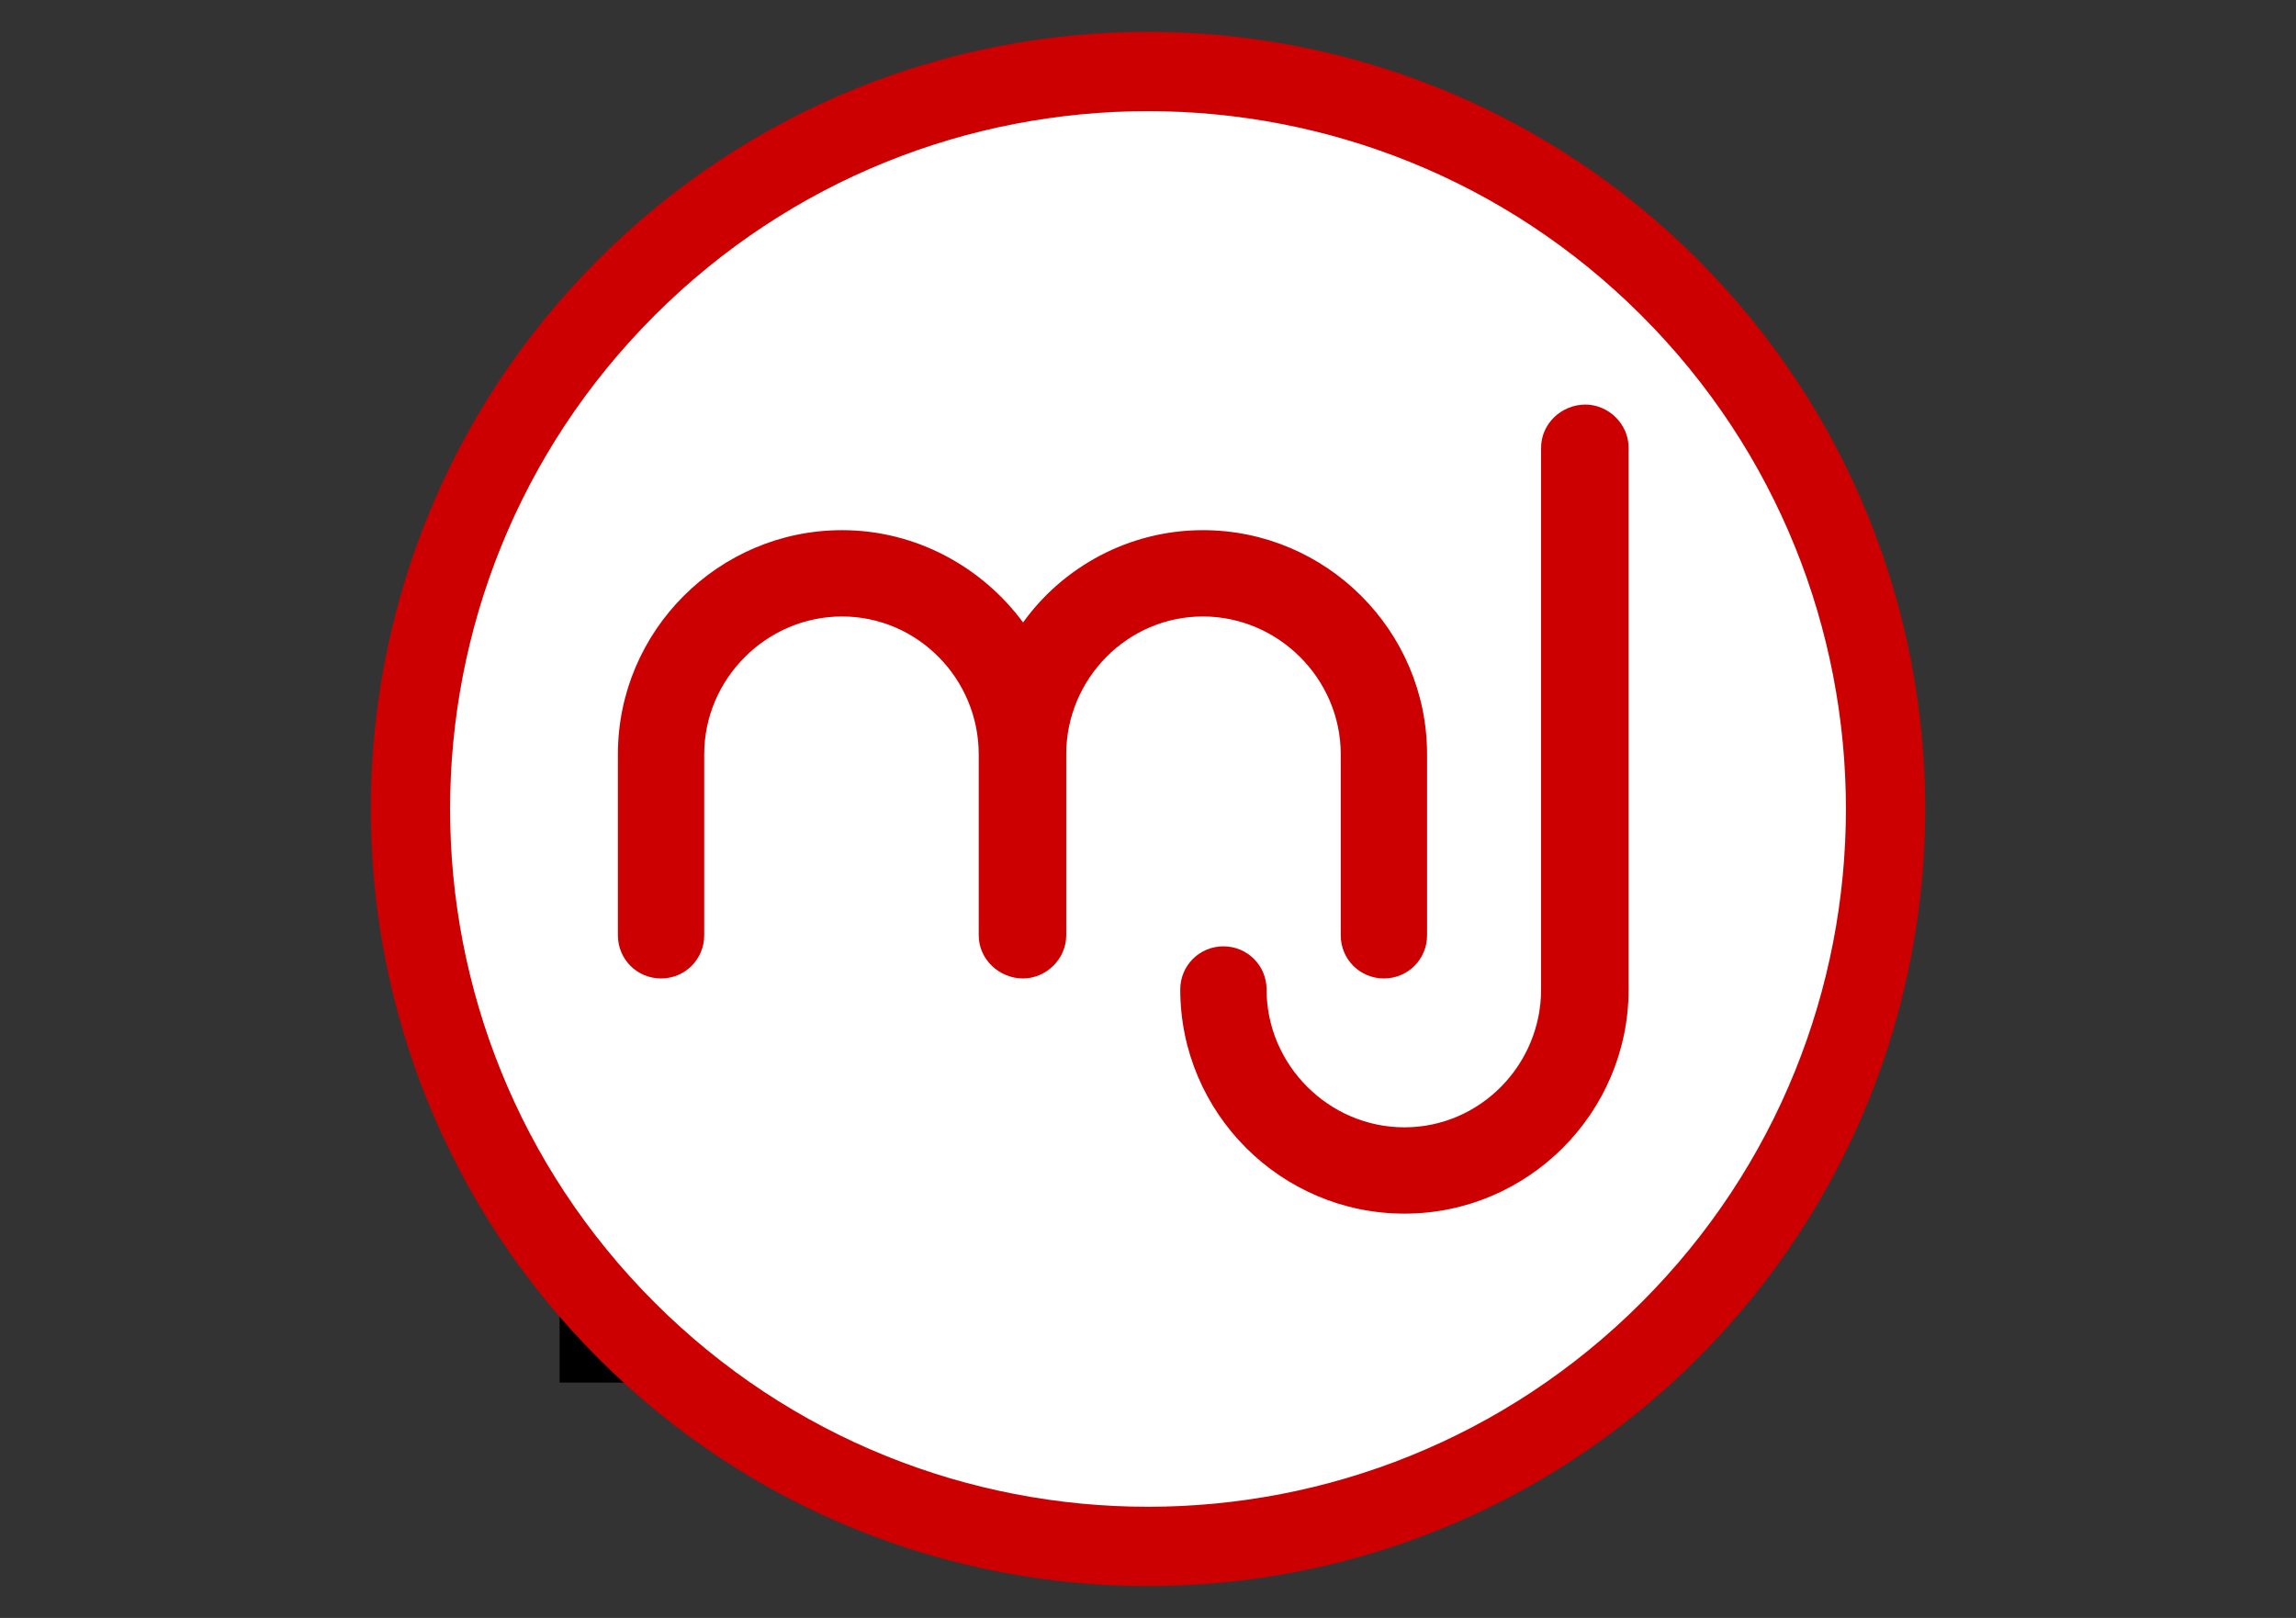 <?xml version="1.0" encoding="UTF-8" standalone="no"?>
<!-- Created with VectorDraw -->

<svg
   xmlns:dc="http://purl.org/dc/elements/1.1/"
   xmlns:cc="http://creativecommons.org/ns#"
   xmlns:rdf="http://www.w3.org/1999/02/22-rdf-syntax-ns#"
   xmlns:svg="http://www.w3.org/2000/svg"
   xmlns="http://www.w3.org/2000/svg"
   xmlns:sodipodi="http://sodipodi.sourceforge.net/DTD/sodipodi-0.dtd"
   xmlns:inkscape="http://www.inkscape.org/namespaces/inkscape"
   width="744.094"
   height="524.409"
   id="svg2"
   version="1.1"
   inkscape:version="0.48.5 r10040"
   sodipodi:docname="logo_Invertido_cc0000.svg"
   inkscape:export-filename="/home/carcam/Documentos/Proyectos/ManualesJoomla/Logos/logo_Invertido_cc0000_bolsa.png"
   inkscape:export-xdpi="268.06921"
   inkscape:export-ydpi="268.06921">
  <rect width="100%" height="100%" fill="#333333" stroke="none"/>
  <defs
     id="defs27" />
  <sodipodi:namedview
     pagecolor="#ffffff"
     bordercolor="#666666"
     borderopacity="1"
     objecttolerance="10"
     gridtolerance="10"
     guidetolerance="10"
     inkscape:pageopacity="0"
     inkscape:pageshadow="2"
     inkscape:window-width="1861"
     inkscape:window-height="890"
     id="namedview25"
     showgrid="false"
     inkscape:zoom="0.59"
     inkscape:cx="150.01465"
     inkscape:cy="221.95776"
     inkscape:window-x="0"
     inkscape:window-y="14"
     inkscape:window-maximized="0"
     inkscape:current-layer="Background" />
  <g
     inkscape:label="Background"
     inkscape:groupmode="layer"
     id="Background"
     transform="translate(0,124.41)">
    <flowRoot
       xml:space="preserve"
       id="flowRoot3790"
       style="font-size:40px;font-style:normal;font-weight:normal;line-height:125%;letter-spacing:0px;word-spacing:0px;fill:#000000;fill-opacity:1;stroke:none;font-family:Sans"><flowRegion
         id="flowRegion3792"><rect
           id="rect3794"
           width="220.339"
           height="244.068"
           x="181.356"
           y="79.661" /></flowRegion><flowPara
         id="flowPara3796" /></flowRoot>    <path
       style="fill:#ffffff;fill-opacity:1;stroke:#ffffff;stroke-width:18.014;stroke-linecap:butt;stroke-linejoin:miter;stroke-miterlimit:4;stroke-opacity:1;stroke-dasharray:none"
       d="m 536.128,-26.286 c 90.62,90.62 90.62,237.543 0,328.162 -90.62,90.62 -237.543,90.62 -328.162,0 -90.62,-90.62 -90.62,-237.543 0,-328.162 90.62,-90.62 237.543,-90.62 328.162,0 z"
       id="path5-6"
       inkscape:connector-curvature="0" />
    <path
       style="fill:none;stroke:#cc0000;stroke-width:25.703;stroke-linecap:butt;stroke-linejoin:miter;stroke-miterlimit:4;stroke-opacity:1;stroke-dasharray:none"
       d="m 541.071,-31.228 c 93.349,93.349 93.349,244.698 0,338.047 -93.349,93.349 -244.698,93.349 -338.047,0 -93.349,-93.349 -93.349,-244.698 0,-338.047 93.349,-93.349 244.698,-93.349 338.047,0 z"
       id="path5"
       inkscape:connector-curvature="0" />
    <g
       transform="matrix(1.11,0,0,1.11,453.603,-42.81)"
       style="font-size:350px;font-style:normal;font-weight:normal;line-height:125%;letter-spacing:0px;word-spacing:0px;fill:#cc0000;fill-opacity:1;stroke:none;font-family:Sans"
       id="flowRoot3782-3">
      <g
         id="g3791"
         style="fill:#cc0000;fill-opacity:1">
        <g
           id="flowRoot3782"
           style="font-size:350px;font-style:normal;font-weight:normal;line-height:125%;letter-spacing:0px;word-spacing:0px;fill:#cc0000;fill-opacity:1;stroke:none;font-family:Sans"
           transform="translate(-164.191,-68.675)">
          <path
             inkscape:connector-curvature="0"
             id="path3871"
             style="font-variant:normal;font-stretch:normal;fill:#cc0000;fill-opacity:1;font-family:Bowhouse;-inkscape-font-specification:Bowhouse"
             d="m 159.594,280.875 c 7,0 12.6,-5.6 12.6,-12.6 l 0,-52.85 c 0,-36.05 -29.4,-65.45 -65.45,-65.45 -21.7,0 -40.95,10.85 -52.5,26.95 -11.9,-16.1 -31.15,-26.95 -52.85,-26.95 -36.05,0 -65.45,29.4 -65.45,65.45 l 0,52.85 c 0,7 5.6,12.6 12.6,12.6 7,0 12.6,-5.6 12.6,-12.6 l 0,-52.85 c 0,-22.05 18.2,-40.25 40.25,-40.25 22.05,0 39.9,18.2 39.9,40.25 l 0,52.85 c 0,7 5.95,12.6 12.95,12.6 6.65,0 12.6,-5.6 12.6,-12.6 l 0,-52.85 c 0,-22.05 17.85,-40.25 39.9,-40.25 22.05,0 40.25,18.2 40.25,40.25 l 0,52.85 c 0,7 5.6,12.6 12.6,12.6" />
        </g>
        <path
           inkscape:connector-curvature="0"
           id="path3868"
           style="font-variant:normal;font-stretch:normal;fill:#cc0000;fill-opacity:1;font-family:Bowhouse;-inkscape-font-specification:Bowhouse"
           d="m 1.394,280.875 c 36.05,0 65.45,-29.4 65.45,-65.45 l 0,-158.2 c 0,-7 -5.95,-12.6 -12.6,-12.6 -7,0 -12.95,5.6 -12.95,12.6 l 0,158.2 c 0,22.05 -17.85,40.25 -39.9,40.25 -22.05,0 -40.25,-18.2 -40.25,-40.25 0,-7 -5.6,-12.6 -12.6,-12.6 -7,0 -12.6,5.6 -12.6,12.6 0,36.05 29.4,65.45 65.45,65.45" />
      </g>
    </g>
  </g>
</svg>
